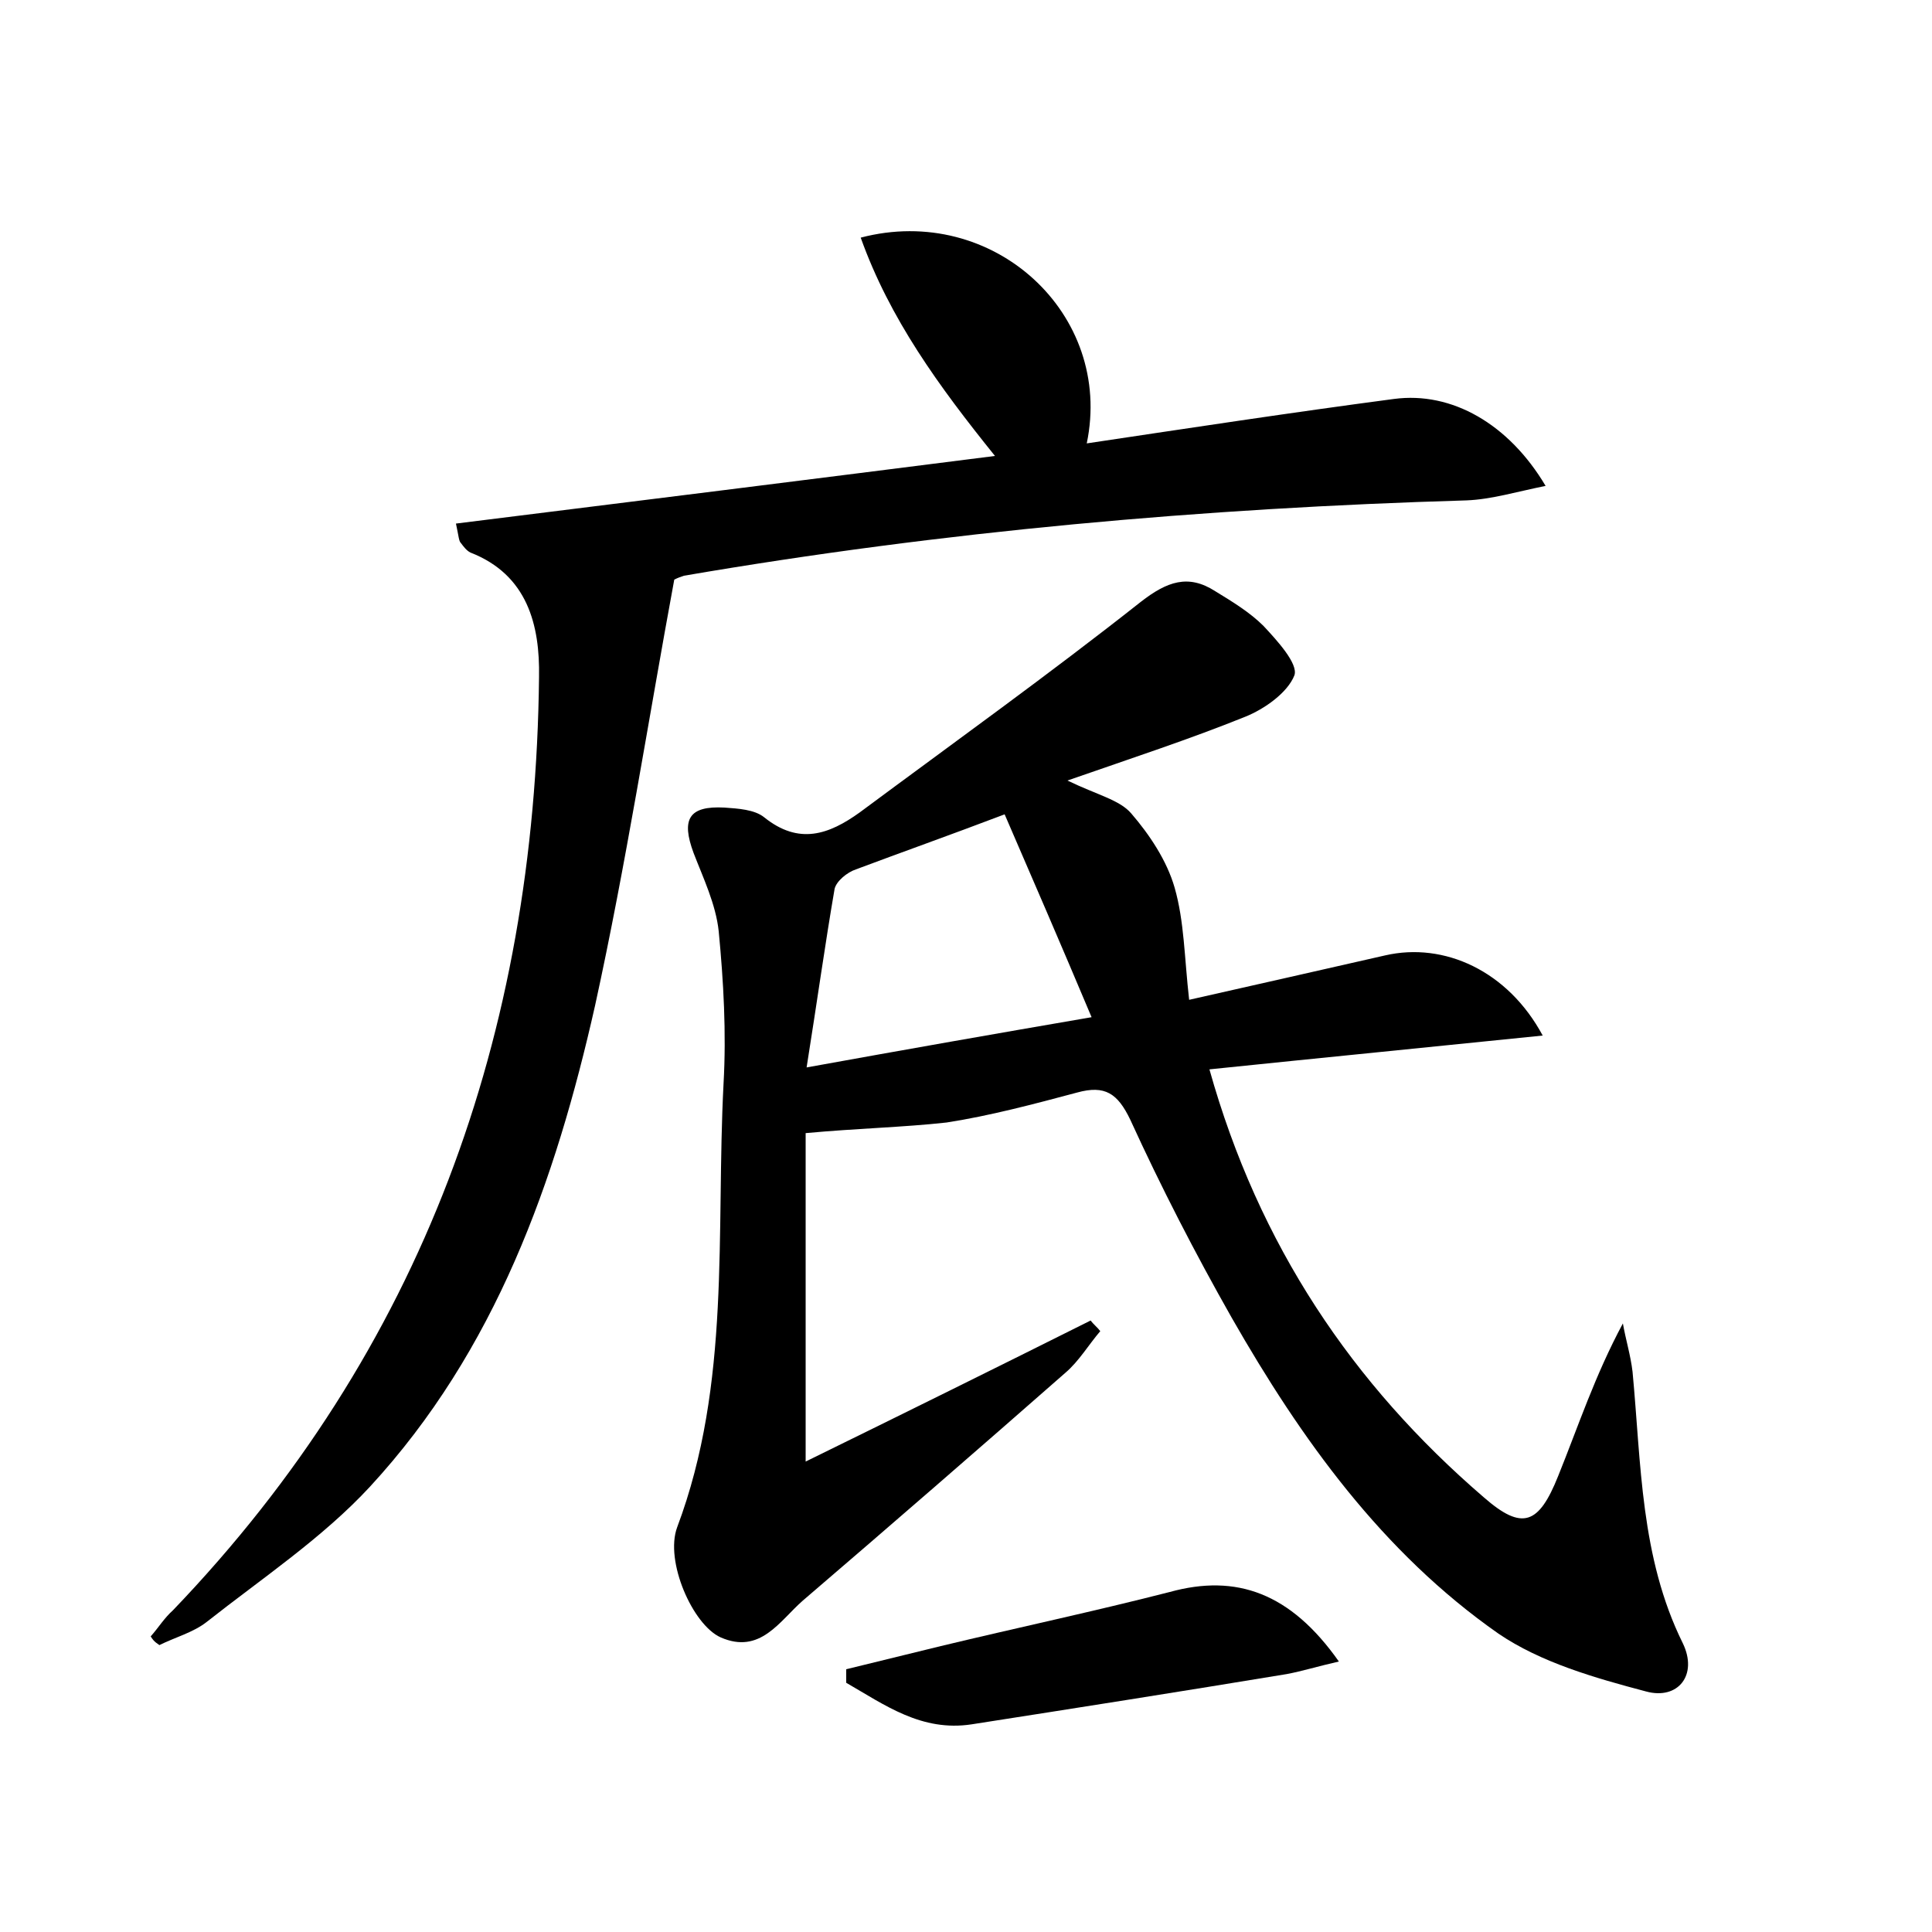 <?xml version="1.0" encoding="utf-8"?>
<!-- Generator: Adobe Illustrator 22.0.0, SVG Export Plug-In . SVG Version: 6.00 Build 0)  -->
<svg version="1.1" id="图层_1" xmlns="http://www.w3.org/2000/svg" xmlns:xlink="http://www.w3.org/1999/xlink" x="0px" y="0px"
	 viewBox="0 0 200 200" style="enable-background:new 0 0 200 200;" xml:space="preserve">
<style type="text/css">
	.st1{fill:#010000;}
	.st4{fill:#fbfafc;}
</style>
<g>
	
	<path d="M83.4,117.3c0,10.3,0,21.4,0,34c10.4-5.1,19.9-9.8,29.5-14.6c0.3,0.4,0.7,0.7,1,1.1c-1.2,1.4-2.2,3.1-3.6,4.3
		c-9,7.9-18.1,15.8-27.2,23.6c-2.4,2.1-4.4,5.6-8.5,3.8c-2.9-1.3-5.8-7.9-4.5-11.4c5.6-14.9,4-30.5,4.8-45.9
		c0.3-5.3,0-10.6-0.5-15.8c-0.3-2.8-1.6-5.5-2.6-8.1c-1.3-3.5-0.5-4.9,3.2-4.7c1.4,0.1,3.1,0.2,4.1,1c3.6,2.9,6.7,1.8,9.9-0.5
		c9.7-7.2,19.6-14.3,29.1-21.8c2.7-2.1,4.9-2.9,7.7-1.1c1.8,1.1,3.6,2.2,5,3.6c1.4,1.5,3.6,3.9,3.2,5.1c-0.7,1.8-3.1,3.5-5.1,4.3
		c-5.7,2.3-11.5,4.2-18.4,6.6c3.1,1.5,5.4,2,6.6,3.4c1.9,2.2,3.7,4.9,4.5,7.7c1,3.5,1,7.2,1.5,11.6c7.1-1.6,13.7-3.1,20.3-4.6
		c6.1-1.4,12.7,1.6,16.3,8.3c-11.7,1.2-22.9,2.3-34.5,3.5c5.1,18.2,14.8,32.6,28.4,44.3c4,3.5,5.7,2.8,7.7-2.2
		c2.1-5.2,3.8-10.4,6.7-15.8c0.3,1.7,0.8,3.3,1,5c0.9,9.5,0.8,19.2,5.2,28.1c1.6,3.3-0.5,5.9-3.8,5c-5.3-1.4-10.9-3-15.3-6
		c-12-8.4-20.4-20.1-27.6-32.7c-3.8-6.7-7.3-13.5-10.5-20.5c-1.3-2.7-2.6-3.6-5.5-2.8c-4.5,1.2-9,2.4-13.5,3.1
		C93.5,116.7,88.8,116.8,83.4,117.3z M83.5,110.5c10.5-1.9,19.6-3.5,29.5-5.2c-3.2-7.6-6.1-14.3-9-21c-5.8,2.2-10.6,3.9-15.4,5.7
		c-0.9,0.3-2,1.2-2.2,2C85.4,97.8,84.6,103.6,83.5,110.5z"/>
	<path d="M15.6,169.4c0.8-0.9,1.4-1.9,2.3-2.7c25.9-27,37.5-59.6,37.9-96.6c0.1-5.4-1.2-10.6-7.1-12.9c-0.4-0.2-0.7-0.6-1-1
		c-0.2-0.2-0.2-0.6-0.5-2c18.5-2.3,36.9-4.6,55.8-7c-5.8-7.2-10.9-14.2-13.9-22.6c13.7-3.6,26.2,7.9,23.4,21.3
		c10.7-1.6,21.2-3.2,31.8-4.6c6-0.8,11.9,2.6,15.7,9c-3,0.6-5.6,1.4-8.2,1.5c-27.2,0.8-54.2,3.2-81,7.8c-0.3,0.1-0.6,0.2-1,0.4
		c-2.7,14.6-5,29.5-8.2,44.1c-4.1,18.2-10.3,35.7-23.3,49.8c-4.9,5.3-11.2,9.5-16.9,14c-1.4,1.1-3.3,1.6-4.9,2.4
		C15.9,169.9,15.8,169.7,15.6,169.4z"/>
	<path d="M138.6,172c-2.2,0.5-3.8,1-5.4,1.3c-10.9,1.8-21.7,3.5-32.6,5.2c-5.2,0.8-9-2-13-4.3c0-0.5,0-0.9,0-1.4
		c3.3-0.8,6.5-1.6,9.8-2.4c7.9-1.9,15.9-3.6,23.7-5.6C128,162.9,133.6,164.9,138.6,172z"/>
	
</g>
</svg>
